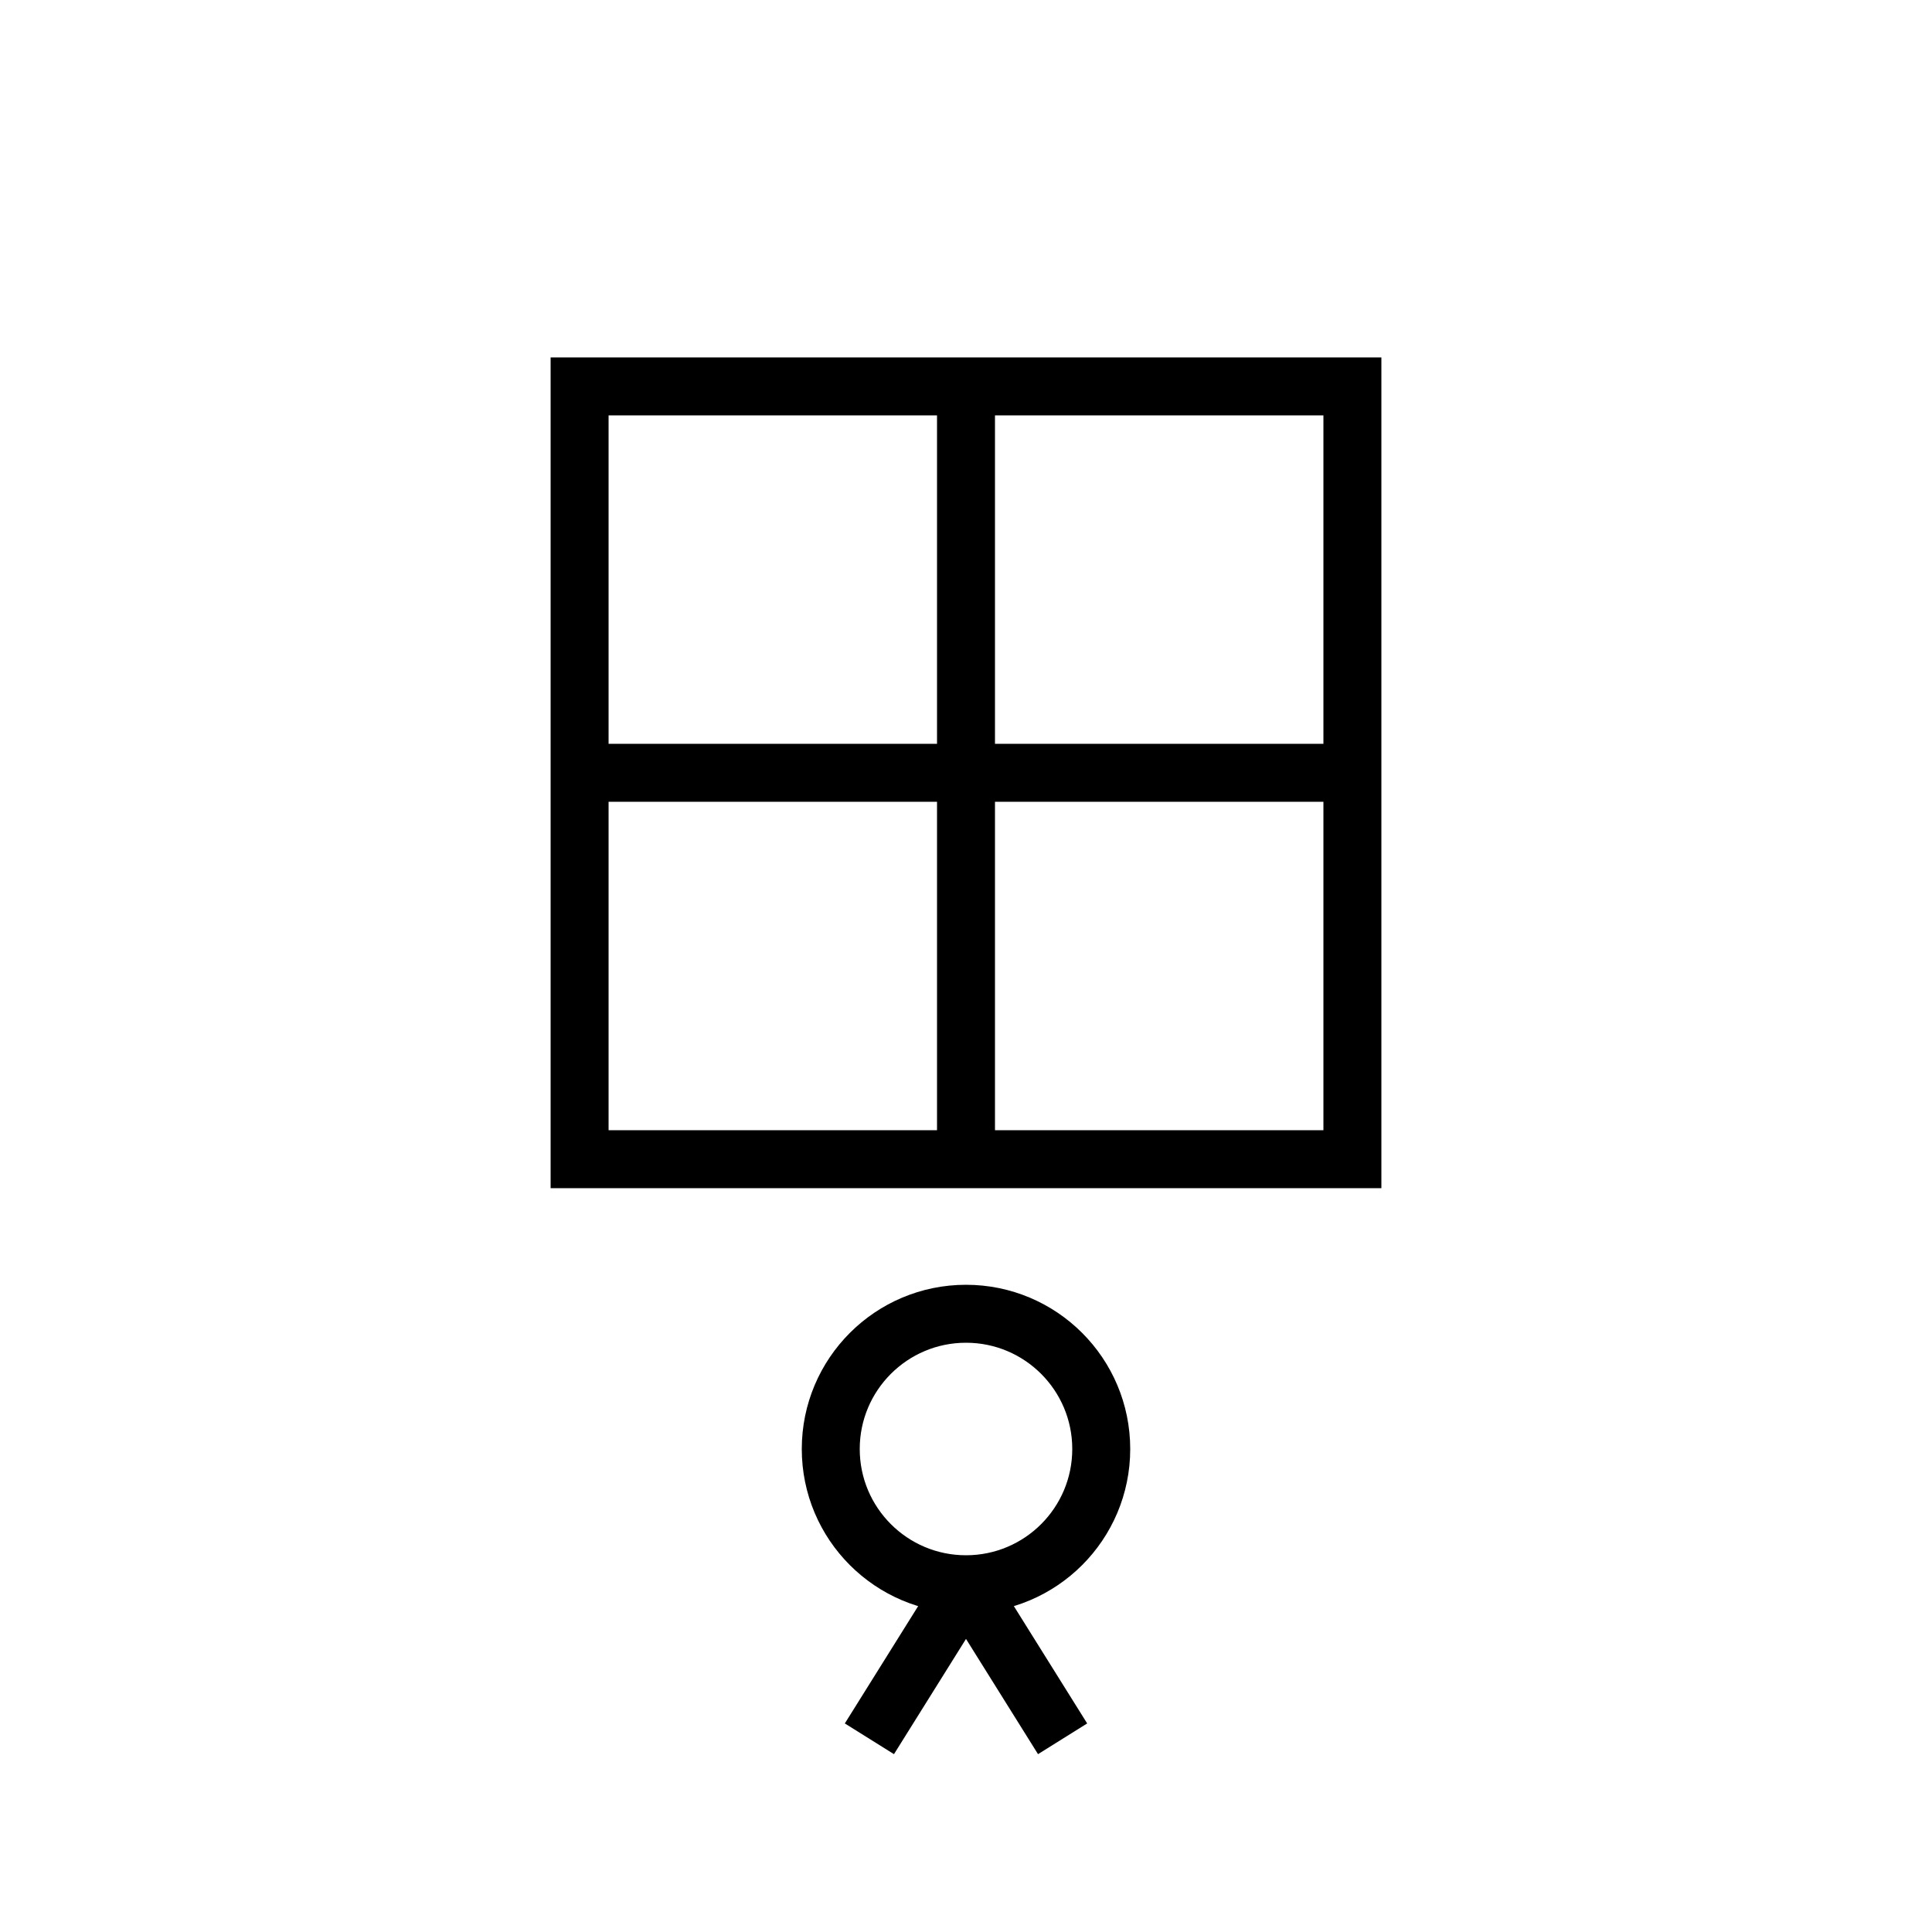 <!-- 思 -->
<svg xmlns="http://www.w3.org/2000/svg" viewBox="0 0 100 100">
  <g stroke="black" stroke-width="3" fill="none">
    <!-- 田 -->
    <rect x="30" y="20" width="40" height="40"/>
    <line x1="50" y1="20" x2="50" y2="60"/>
    <line x1="30" y1="40" x2="70" y2="40"/>
    <!-- 心 -->
    <circle cx="50" cy="75" r="7"/>
    <line x1="50" y1="82" x2="45" y2="90"/>
    <line x1="50" y1="82" x2="55" y2="90"/>
  </g>
</svg>
